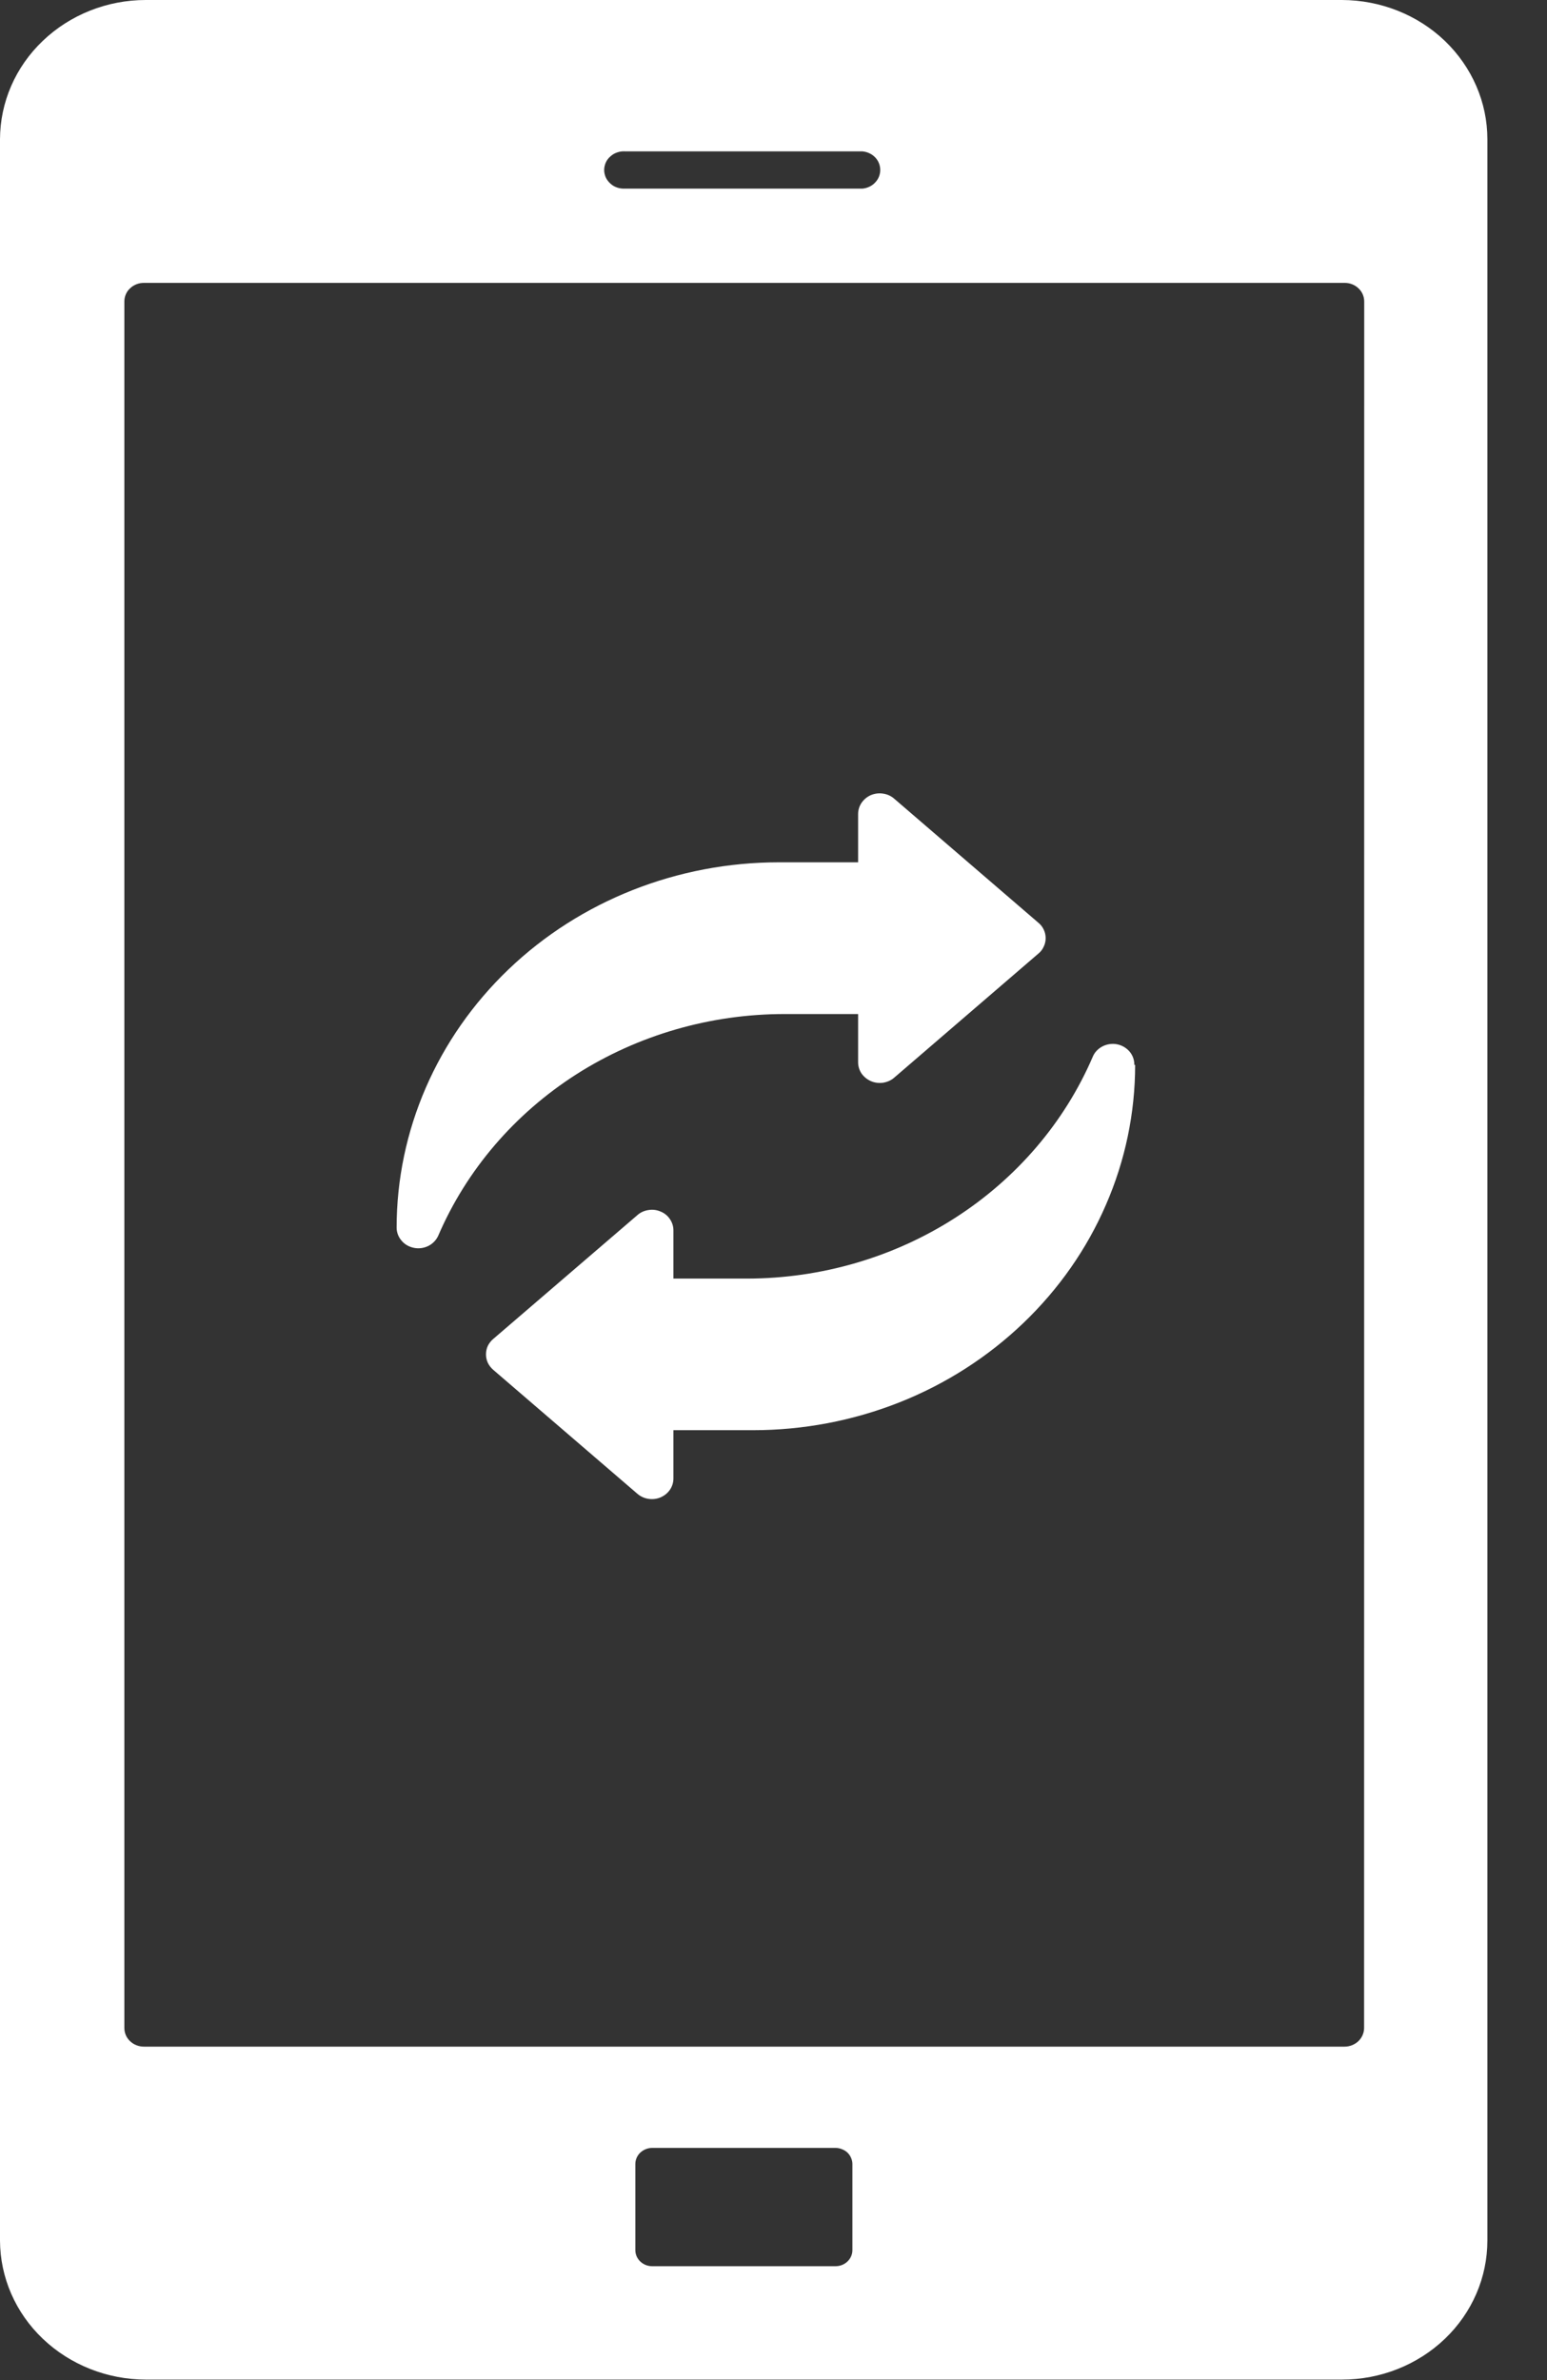 <svg width="13" height="20" viewBox="0 0 13 20" fill="none" xmlns="http://www.w3.org/2000/svg">
<rect x="0" y="0" width="13" height="20" fill="#333333" stroke="none"/>
<path d="M11.277 0H1.225C0.9 0 0.589 0.124 0.36 0.343C0.13 0.562 0.001 0.859 0 1.17V18.827C0.001 19.137 0.13 19.434 0.36 19.653C0.59 19.872 0.901 19.995 1.225 19.996H11.277C11.601 19.996 11.912 19.873 12.142 19.653C12.371 19.434 12.499 19.137 12.499 18.827V1.17C12.499 0.86 12.37 0.563 12.141 0.343C11.912 0.124 11.601 0.001 11.277 0ZM5.256 1.272H7.248C7.289 1.276 7.327 1.294 7.354 1.322C7.382 1.351 7.397 1.389 7.397 1.428C7.397 1.468 7.382 1.505 7.354 1.534C7.327 1.563 7.289 1.581 7.248 1.585H5.256C5.233 1.586 5.21 1.584 5.189 1.577C5.167 1.57 5.147 1.559 5.131 1.544C5.114 1.529 5.1 1.511 5.091 1.492C5.082 1.472 5.077 1.45 5.077 1.428C5.077 1.407 5.082 1.385 5.091 1.365C5.1 1.345 5.114 1.327 5.131 1.313C5.147 1.298 5.167 1.287 5.189 1.28C5.21 1.273 5.233 1.27 5.256 1.272ZM7.163 18.908C7.163 18.944 7.148 18.978 7.122 19.003C7.095 19.029 7.059 19.043 7.022 19.043H5.48C5.443 19.043 5.407 19.029 5.38 19.003C5.354 18.978 5.339 18.944 5.339 18.908V18.184C5.339 18.149 5.354 18.114 5.38 18.089C5.407 18.064 5.443 18.049 5.48 18.049H7.022C7.04 18.049 7.059 18.053 7.076 18.06C7.093 18.067 7.109 18.076 7.122 18.089C7.135 18.102 7.145 18.116 7.152 18.133C7.159 18.149 7.163 18.167 7.163 18.184V18.908ZM11.463 17.041C11.463 17.083 11.445 17.123 11.415 17.152C11.384 17.181 11.342 17.198 11.299 17.198H1.209C1.165 17.198 1.123 17.181 1.093 17.152C1.062 17.123 1.045 17.083 1.045 17.041V2.534C1.045 2.513 1.049 2.493 1.057 2.474C1.065 2.455 1.077 2.437 1.093 2.423C1.108 2.408 1.126 2.397 1.146 2.389C1.166 2.381 1.187 2.377 1.209 2.377H11.301C11.344 2.377 11.386 2.394 11.416 2.423C11.447 2.452 11.464 2.492 11.464 2.534L11.463 17.041Z" fill="white"/>
<path d="M3.333 10.316C3.333 9.502 3.672 8.721 4.274 8.145C4.876 7.569 5.693 7.246 6.545 7.246H7.211V6.841C7.211 6.807 7.221 6.774 7.24 6.746C7.26 6.717 7.287 6.695 7.319 6.681C7.351 6.668 7.387 6.663 7.422 6.669C7.457 6.674 7.489 6.689 7.515 6.712L8.726 7.754C8.746 7.77 8.761 7.79 8.771 7.812C8.782 7.835 8.787 7.859 8.787 7.883C8.787 7.908 8.782 7.932 8.771 7.954C8.761 7.977 8.746 7.997 8.726 8.013L7.515 9.055C7.489 9.078 7.457 9.092 7.422 9.098C7.387 9.103 7.351 9.099 7.319 9.085C7.287 9.071 7.26 9.049 7.24 9.021C7.221 8.993 7.211 8.96 7.211 8.926V8.521H6.592C5.969 8.521 5.359 8.698 4.841 9.029C4.323 9.361 3.92 9.832 3.683 10.383C3.667 10.419 3.638 10.45 3.601 10.469C3.563 10.488 3.521 10.494 3.48 10.486C3.438 10.478 3.401 10.457 3.375 10.426C3.348 10.395 3.333 10.356 3.333 10.316Z" fill="white"/>
<path d="M9.539 8.948C9.539 9.352 9.456 9.751 9.294 10.123C9.133 10.496 8.896 10.834 8.598 11.119C8.3 11.404 7.946 11.631 7.556 11.785C7.166 11.939 6.749 12.018 6.327 12.018H5.659V12.424C5.659 12.457 5.649 12.49 5.63 12.518C5.611 12.546 5.584 12.568 5.552 12.582C5.52 12.596 5.484 12.6 5.45 12.595C5.415 12.59 5.383 12.575 5.357 12.553L4.144 11.51C4.125 11.493 4.11 11.474 4.099 11.451C4.089 11.429 4.084 11.405 4.084 11.381C4.084 11.356 4.089 11.332 4.099 11.31C4.11 11.288 4.125 11.268 4.144 11.252L5.357 10.21C5.383 10.187 5.415 10.173 5.45 10.168C5.484 10.162 5.52 10.167 5.552 10.181C5.584 10.194 5.611 10.216 5.63 10.245C5.649 10.273 5.659 10.305 5.659 10.339V10.744H6.28C6.902 10.743 7.51 10.565 8.026 10.234C8.543 9.902 8.945 9.432 9.182 8.882C9.197 8.844 9.226 8.813 9.264 8.793C9.301 8.774 9.344 8.767 9.386 8.775C9.428 8.783 9.465 8.805 9.492 8.836C9.519 8.868 9.533 8.908 9.532 8.948H9.539Z" fill="white"/>
</svg>

